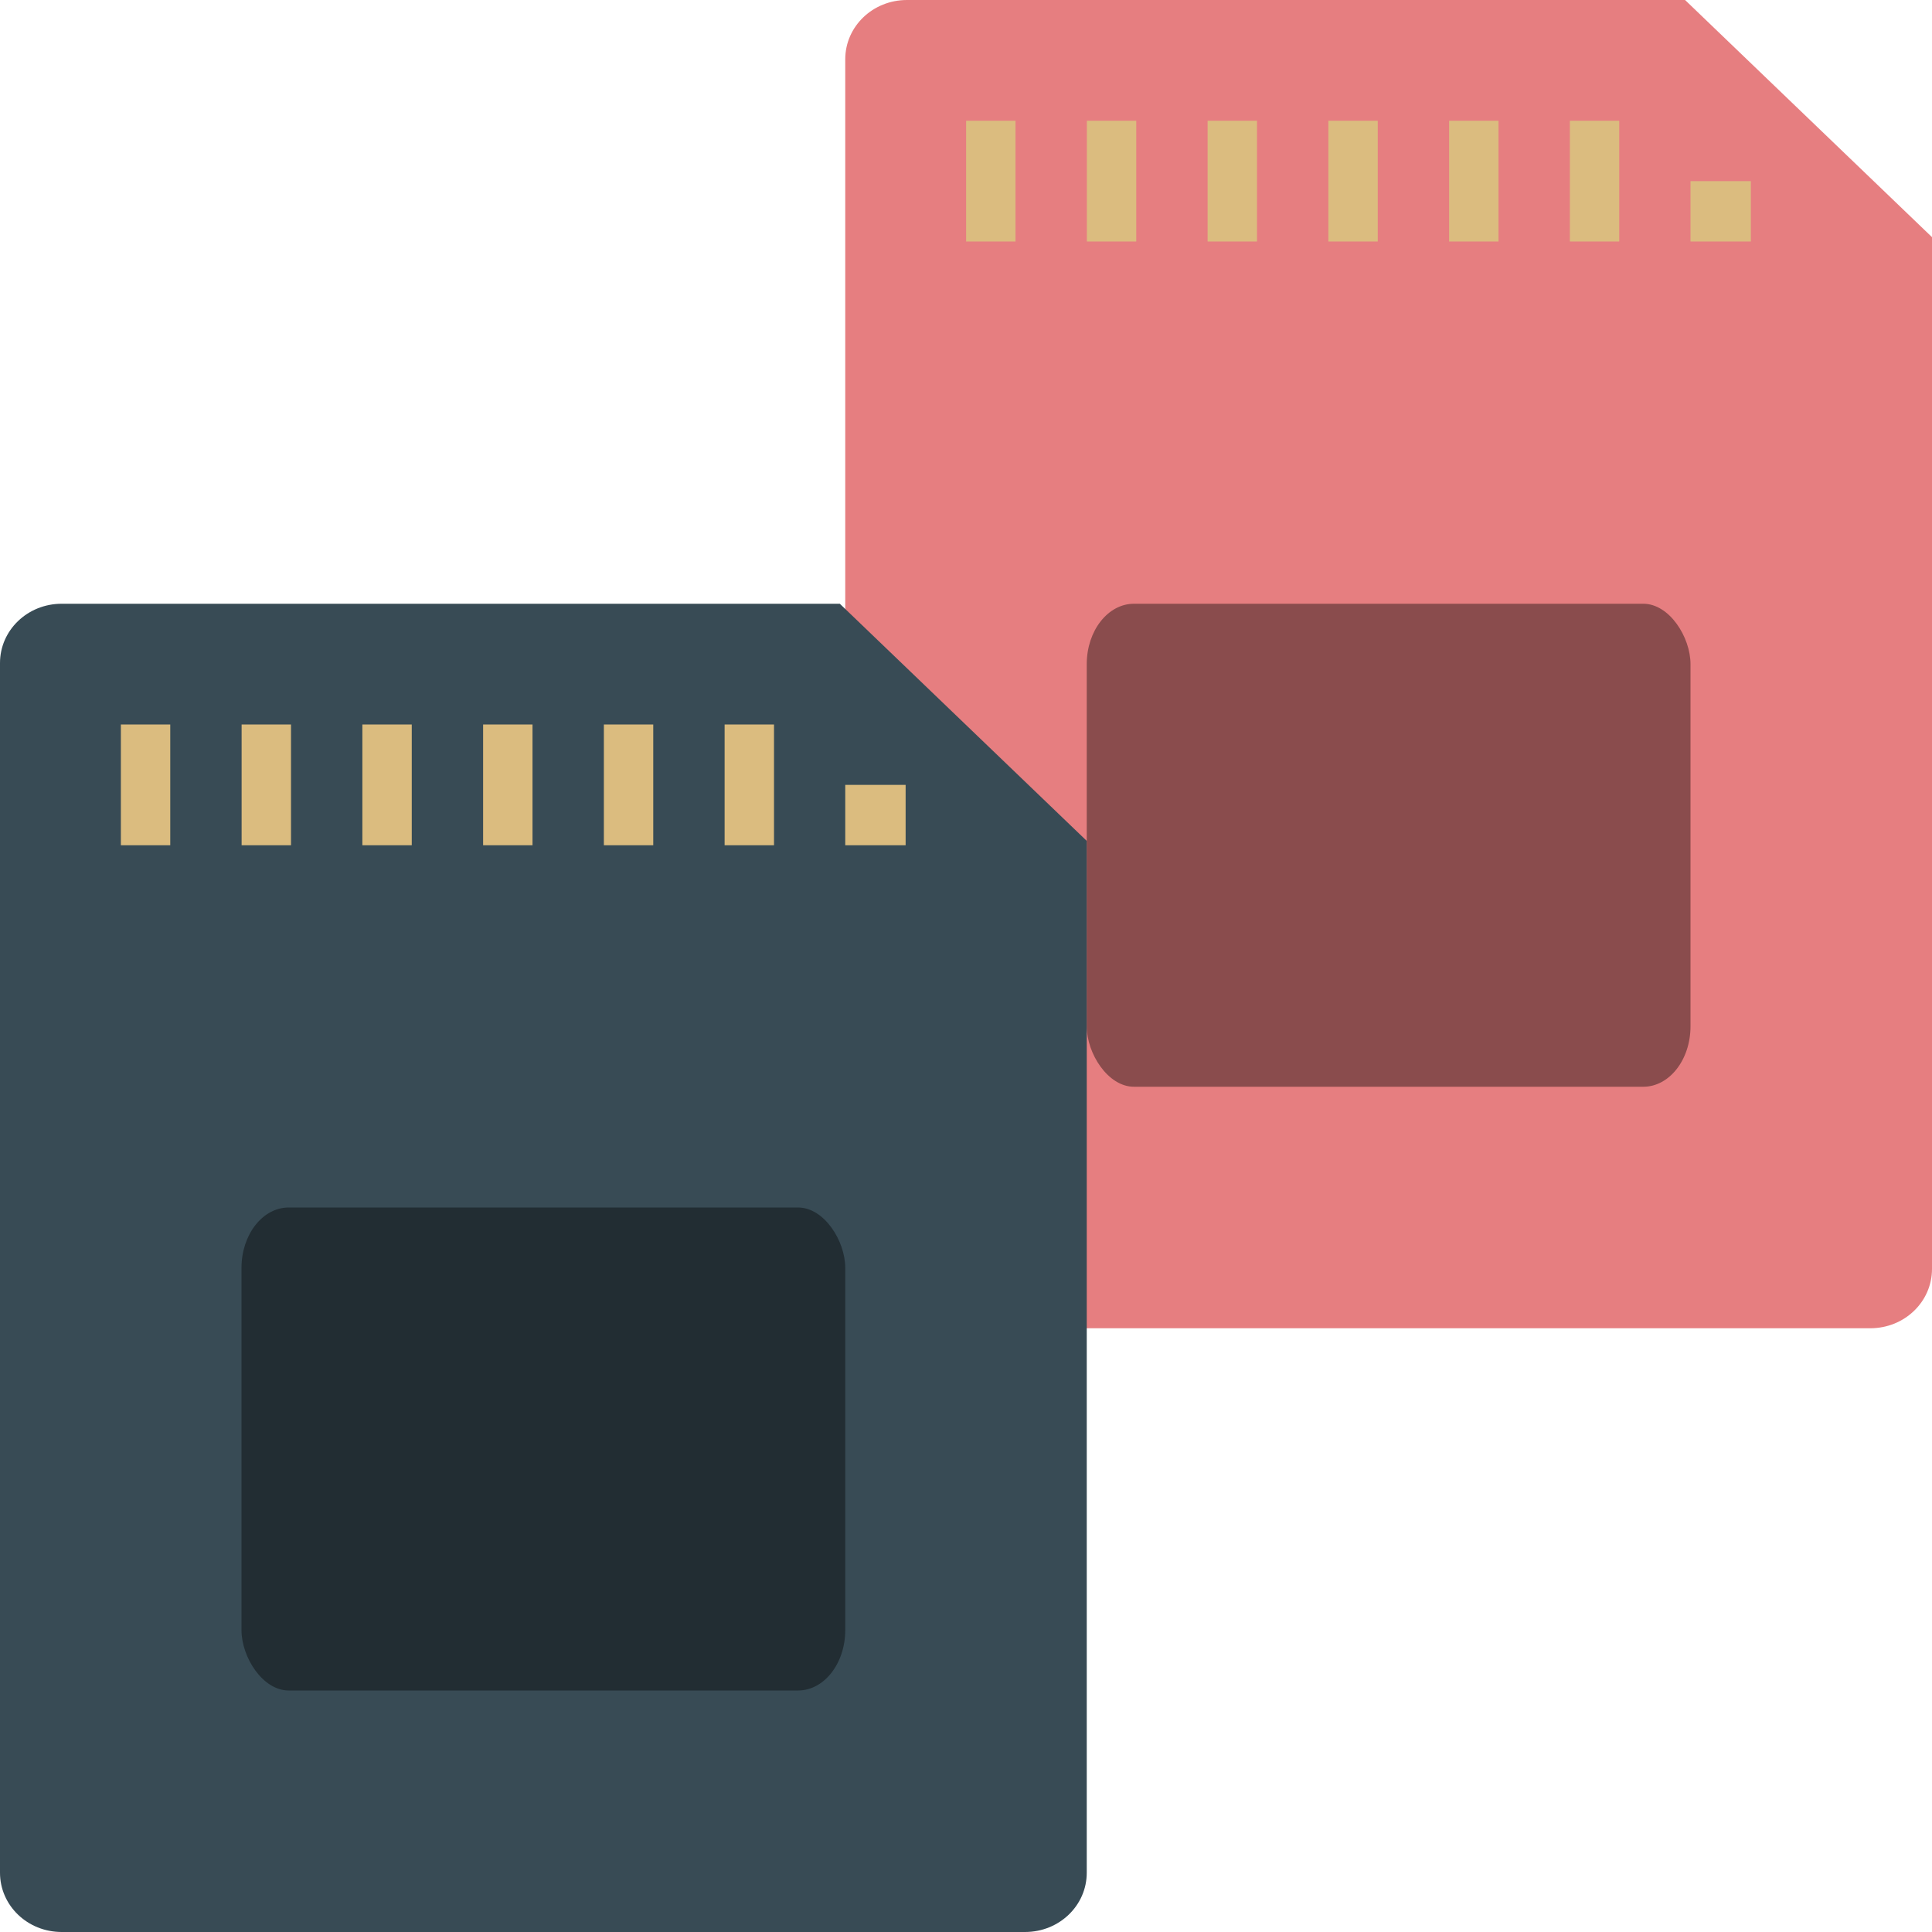 <svg xmlns="http://www.w3.org/2000/svg" width="16" height="16" version="1">
 <path style="fill:#e67e80" d="M 13.955,0 16,1.964 V 10.509 C 16,10.781 15.772,11 15.489,11 H 7.511 C 7.228,11 7,10.781 7,10.509 V 0.491 C 7,0.219 7.228,0 7.511,0 Z"/>
 <rect style="opacity:0.4" width="5" height="4" x="-14" y="-9" rx=".391" ry=".5" transform="scale(-1)"/>
 <rect style="fill:#dbbc7f" width=".409" height="1" x="-8.41" y="1" transform="scale(-1,1)"/>
 <rect style="fill:#dbbc7f" width=".5" height=".5" x="-14.5" y="1.5" transform="scale(-1,1)"/>
 <rect style="fill:#dbbc7f" width=".409" height="1" x="-9.41" y="1" transform="scale(-1,1)"/>
 <rect style="fill:#dbbc7f" width=".409" height="1" x="-10.41" y="1" transform="scale(-1,1)"/>
 <rect style="fill:#dbbc7f" width=".409" height="1" x="-11.41" y="1" transform="scale(-1,1)"/>
 <rect style="fill:#dbbc7f" width=".409" height="1" x="-12.41" y="1" transform="scale(-1,1)"/>
 <rect style="fill:#dbbc7f" width=".409" height="1" x="-13.41" y="1" transform="scale(-1,1)"/>
 <path style="fill:#384b55" d="M 6.955,5 9,6.964 V 15.509 C 9,15.781 8.772,16 8.489,16 H 0.511 C 0.228,16 0,15.781 0,15.509 V 5.491 C 0,5.219 0.228,5 0.511,5 Z"/>
 <rect style="opacity:0.4" width="5" height="4" x="-7" y="-14" rx=".391" ry=".5" transform="scale(-1)"/>
 <rect style="fill:#dbbc7f" width=".409" height="1" x="-1.41" y="6" transform="scale(-1,1)"/>
 <rect style="fill:#dbbc7f" width=".5" height=".5" x="-7.5" y="6.5" transform="scale(-1,1)"/>
 <rect style="fill:#dbbc7f" width=".409" height="1" x="-2.41" y="6" transform="scale(-1,1)"/>
 <rect style="fill:#dbbc7f" width=".409" height="1" x="-3.41" y="6" transform="scale(-1,1)"/>
 <rect style="fill:#dbbc7f" width=".409" height="1" x="-4.41" y="6" transform="scale(-1,1)"/>
 <rect style="fill:#dbbc7f" width=".409" height="1" x="-5.41" y="6" transform="scale(-1,1)"/>
 <rect style="fill:#dbbc7f" width=".409" height="1" x="-6.41" y="6" transform="scale(-1,1)"/>
</svg>

